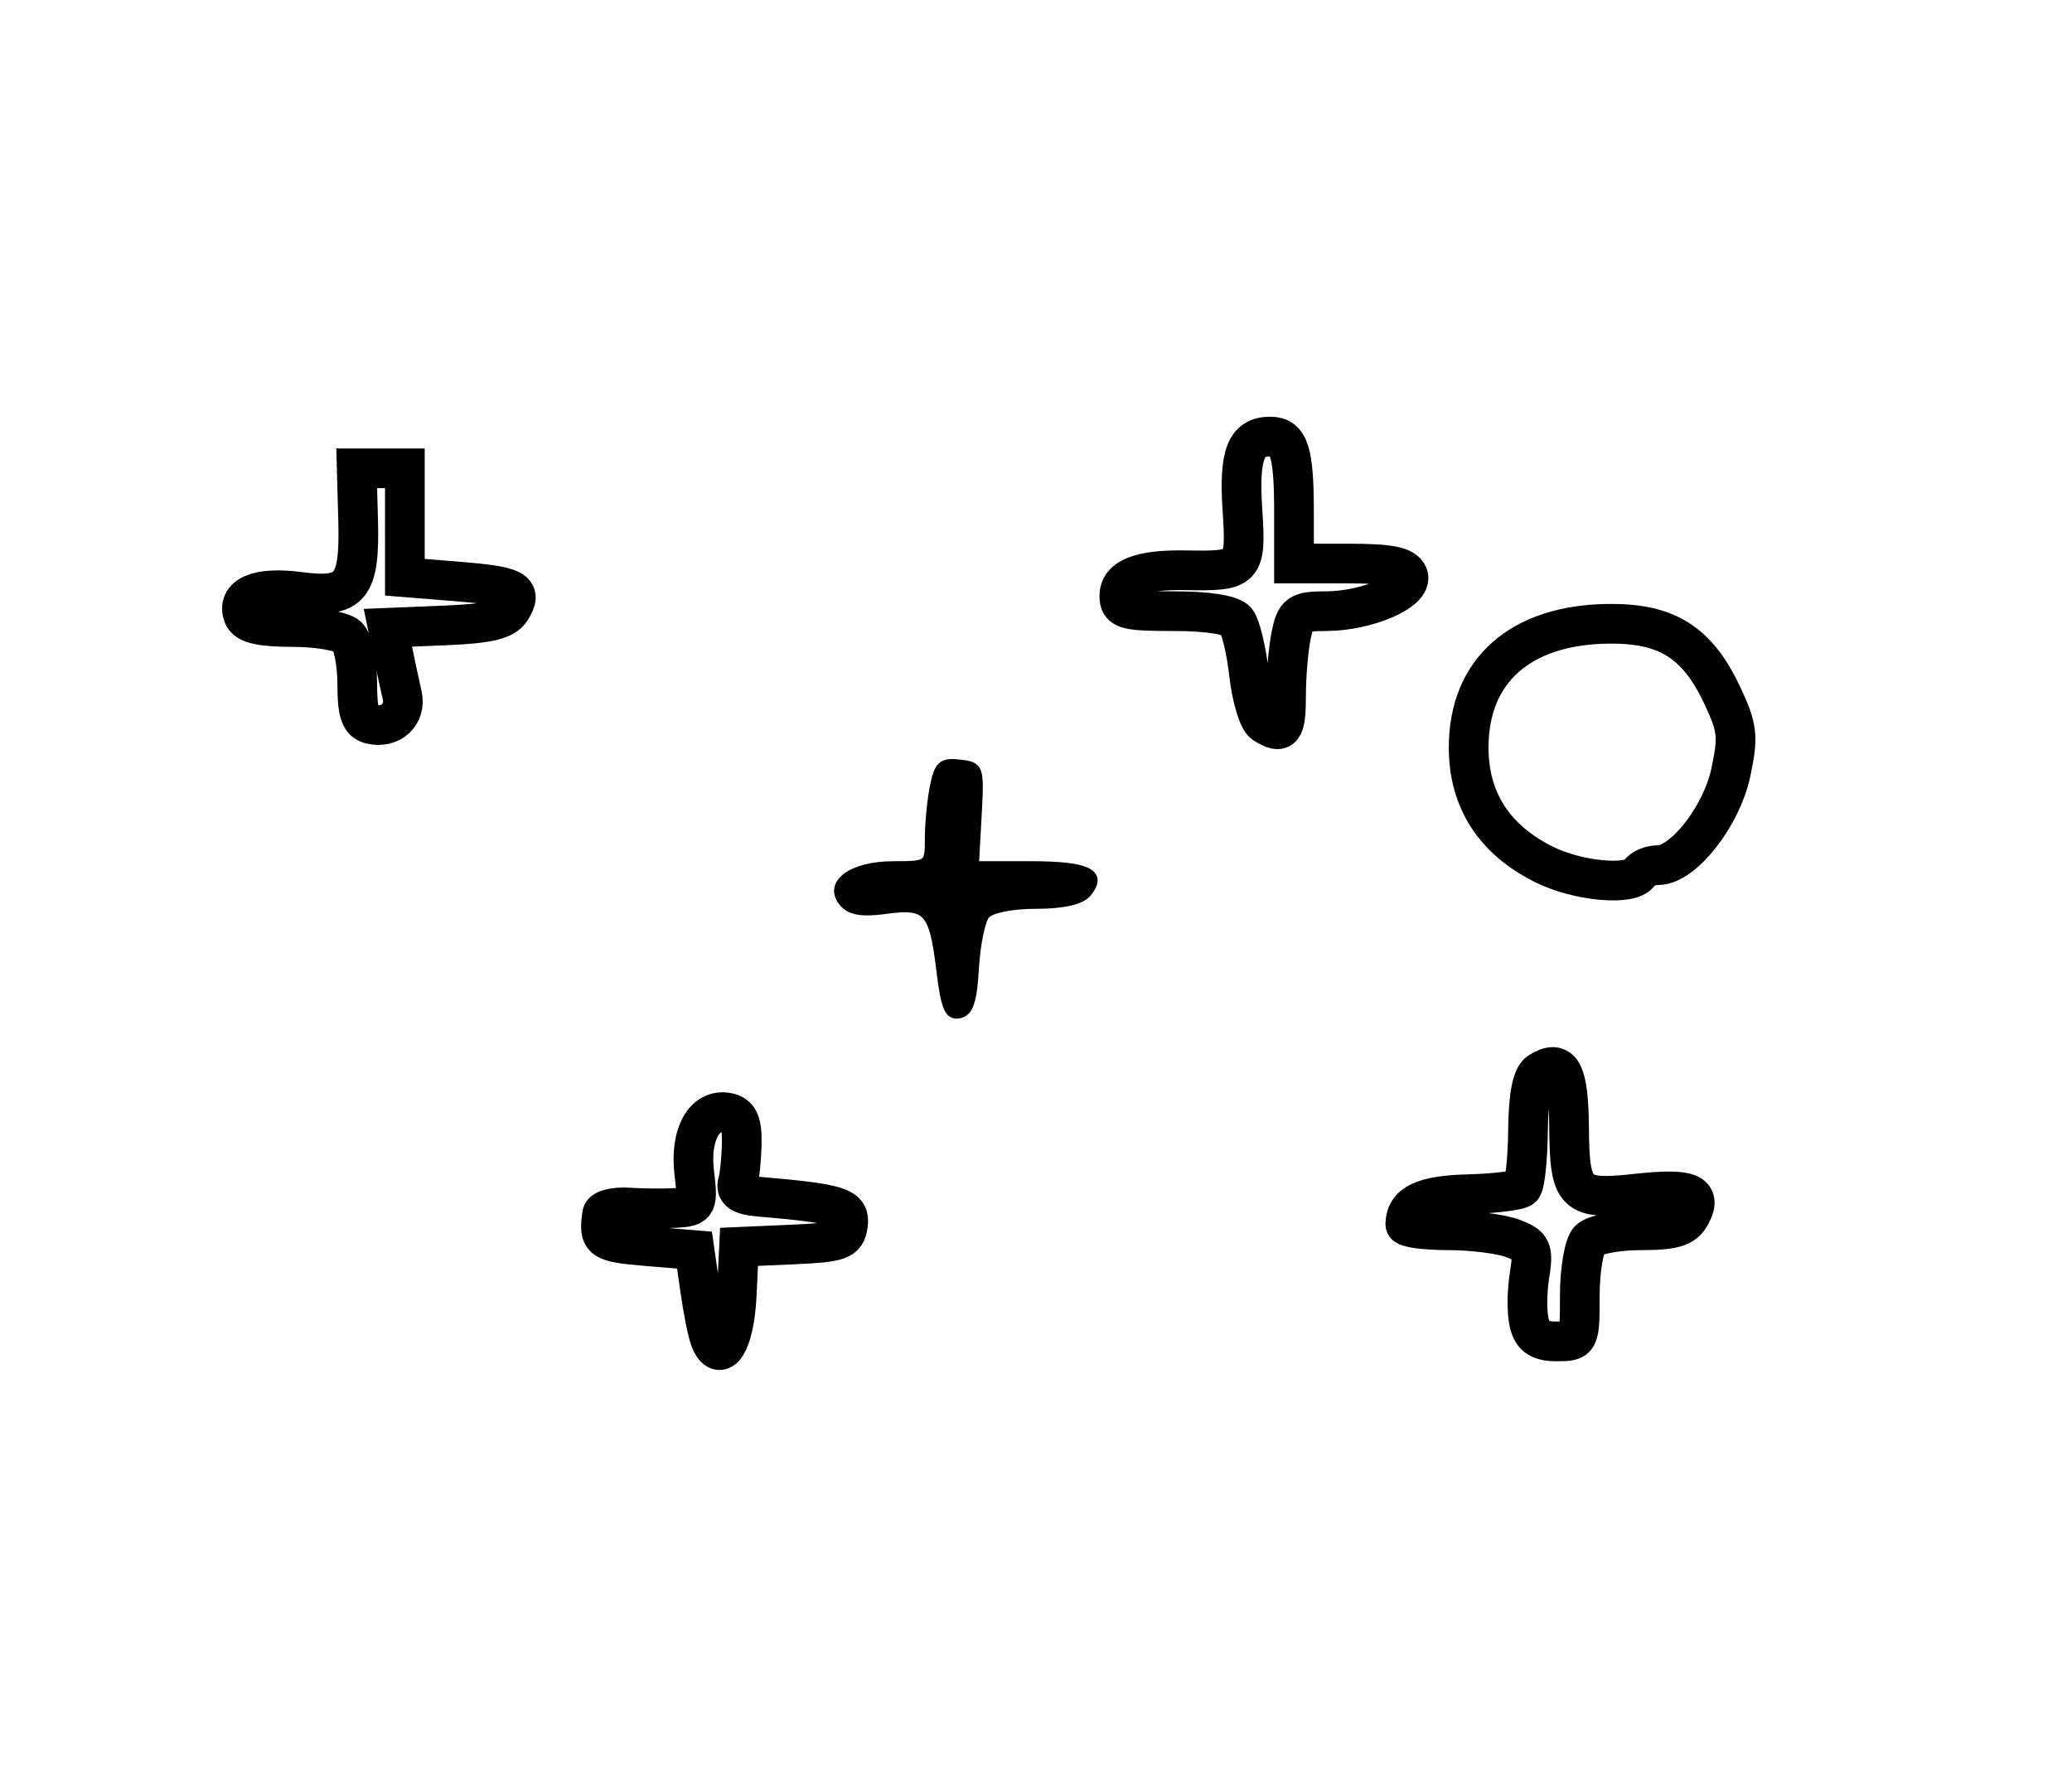 <?xml version="1.0" encoding="utf-8" ?>
<svg xmlns="http://www.w3.org/2000/svg" xmlns:ev="http://www.w3.org/2001/xml-events" xmlns:xlink="http://www.w3.org/1999/xlink" baseProfile="full" height="223" version="1.1" width="261">
  <defs/>
  <path d="M 89.432,168.683 C 89.119,167.868 88.553,165.018 88.174,162.35 L 87.485,157.5 L 81.492,157 C 75.706,156.517 75.372,156.278 75.85,152.957 C 75.933,152.383 77.463,152.014 79.25,152.136 C 81.037,152.259 83.729,152.279 85.231,152.18 C 87.837,152.008 87.938,151.806 87.452,147.75 C 86.872,142.919 88.724,139.602 91.674,140.185 C 93.039,140.455 93.483,141.424 93.434,144.023 C 93.398,145.935 93.173,148.175 92.934,149 C 92.627,150.063 93.375,150.575 95.5,150.758 C 105.749,151.639 107.13,152.073 106.81,154.32 C 106.532,156.277 105.814,156.53 99.797,156.795 L 93.093,157.089 L 92.797,163.215 C 92.51,169.139 90.722,172.045 89.432,168.683" fill="none" stroke="black" stroke-width="5"/>
  <path d="M 192.645,166.75 C 192.321,165.512 192.325,162.823 192.652,160.772 C 193.191,157.402 192.991,156.947 190.559,156.022 C 189.08,155.46 185.424,155 182.435,155 C 179.446,155 177.007,154.662 177.015,154.25 C 177.068,151.656 179.269,150.603 184.946,150.456 C 188.295,150.369 191.344,149.99 191.721,149.613 C 192.098,149.236 192.437,145.996 192.476,142.413 C 192.523,137.999 192.992,135.623 193.932,135.042 C 196.703,133.33 197.584,135.009 197.649,142.13 C 197.726,150.594 198.377,151.225 206.154,150.379 C 212.838,149.651 214.452,150.287 212.968,153.061 C 212.142,154.603 210.851,155 206.665,155 C 203.769,155 200.86,155.54 200.2,156.2 C 199.54,156.86 199,160.01 199,163.2 C 199,168.926 198.963,169 196.117,169 C 193.967,169 193.083,168.427 192.645,166.75" fill="none" stroke="black" stroke-width="5"/>
  <path d="M 118.456,122.308 C 117.542,114.754 116.805,113.928 111.616,114.639 C 108.563,115.058 107.084,114.806 106.177,113.713 C 104.172,111.298 107.29,109 112.571,109 C 116.935,109 117,108.95 117,105.625 C 117,103.769 117.286,100.82 117.636,99.072 C 118.178,96.36 118.655,95.938 120.886,96.197 C 123.436,96.493 123.492,96.652 123.154,102.75 L 122.809,109 L 129.845,109 C 137.077,109 139.078,109.996 136.964,112.544 C 136.186,113.481 133.881,114 130.5,114 C 127.45,114 124.799,114.537 124.182,115.28 C 123.598,115.984 122.98,119.018 122.81,122.021 C 122.574,126.172 122.099,127.557 120.829,127.799 C 119.484,128.054 119.022,126.985 118.456,122.308" fill="black" stroke="black" stroke-width="1"/>
  <path d="M 194.5,108.913 C 188.219,105.792 185,100.8 185,94.183 C 185,84.517 191.467,78.755 202.5,78.59 C 209.925,78.479 213.787,80.887 216.941,87.598 C 218.876,91.714 218.995,92.796 218.016,97.359 C 216.833,102.877 212.018,109 208.863,109 C 207.903,109 206.84,109.45 206.5,110 C 205.483,111.646 198.778,111.039 194.5,108.913" fill="none" stroke="black" stroke-width="5"/>
  <path d="M 46.75,91.248 C 45.386,90.94 45,89.811 45,86.127 C 45,83.527 44.46,80.86 43.8,80.2 C 43.14,79.54 40.038,79 36.907,79 C 32.899,79 31.052,78.578 30.666,77.573 C 29.702,75.061 32.493,73.864 37.702,74.555 C 44.211,75.418 45.346,74.028 45.111,65.474 L 44.932,59 L 47.966,59 L 51,59 L 51,65.863 L 51,72.726 L 57.556,73.252 C 64.914,73.843 65.895,74.354 64.36,76.798 C 63.547,78.092 61.562,78.571 56.076,78.795 L 48.861,79.09 L 49.52,82.295 C 49.882,84.058 50.392,86.433 50.654,87.574 C 51.206,89.988 49.265,91.815 46.75,91.248" fill="none" stroke="black" stroke-width="5"/>
  <path d="M 159.224,91.159 C 158.522,90.714 157.672,87.908 157.336,84.925 C 157,81.941 156.282,78.938 155.74,78.25 C 155.123,77.467 152.188,77 147.878,77 C 141.747,77 141,76.79 141,75.067 C 141,72.778 143.715,71.738 149.402,71.847 C 156.744,71.989 156.997,71.718 156.503,64.255 C 156.044,57.3 156.917,55 160.015,55 C 162.39,55 163,56.958 163,64.582 L 163,71 L 169.893,71 C 175.097,71 176.927,71.367 177.362,72.5 C 178.103,74.431 172.189,77 167.003,77 C 163.6,77 163.192,77.291 162.625,80.125 C 162.281,81.844 162,85.219 162,87.625 C 162,92.046 161.541,92.63 159.224,91.159" fill="none" stroke="black" stroke-width="5"/>
</svg>
